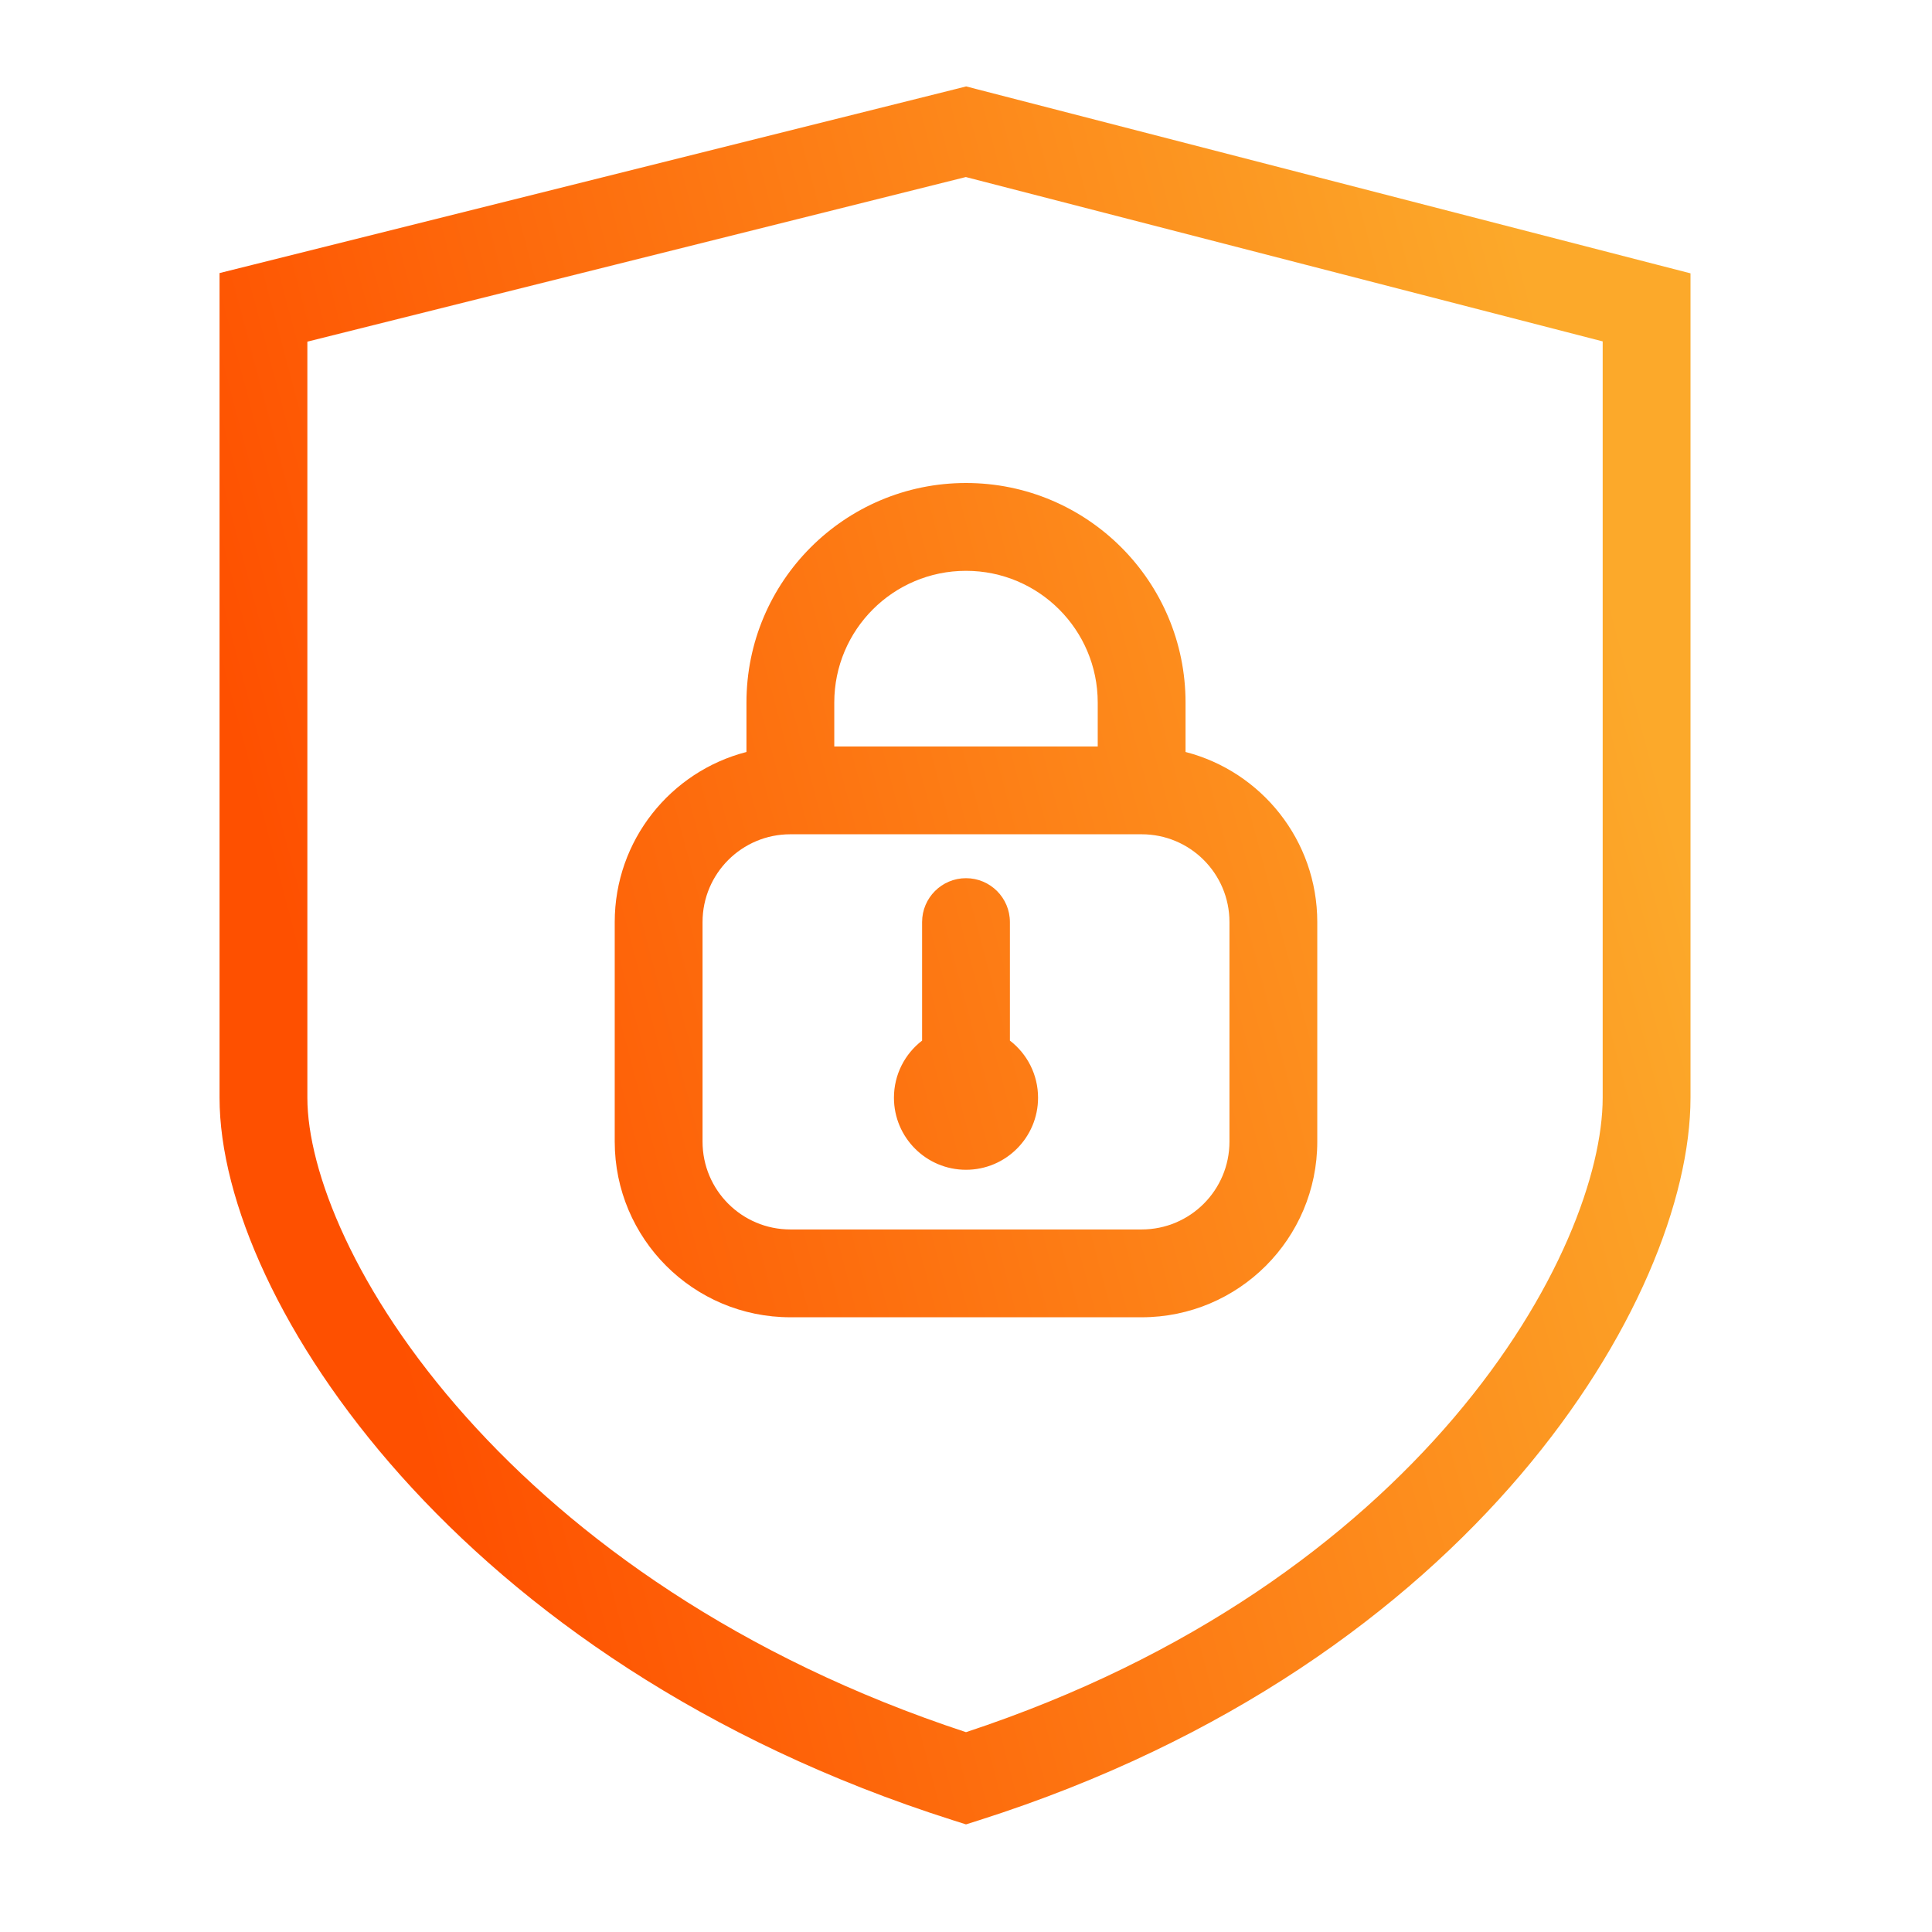 <svg width="44" height="44" viewBox="0 0 44 44" fill="none" xmlns="http://www.w3.org/2000/svg">
<path fill-rule="evenodd" clip-rule="evenodd" d="M22.004 1.968L22.25 2.032L37.75 6.032L38.5 6.225V7V25C38.5 27.313 37.231 30.535 34.632 33.586C32.008 36.667 27.974 39.647 22.303 41.453L22 41.549L21.697 41.453C16.022 39.649 11.868 36.675 9.125 33.604C6.414 30.568 5 27.34 5 25V7V6.219L5.757 6.03L21.758 2.03L22.004 1.968ZM7 7.781V25C7 26.66 8.081 29.432 10.617 32.271C13.073 35.022 16.822 37.745 22 39.449C27.157 37.747 30.776 35.029 33.11 32.289C35.514 29.465 36.5 26.687 36.5 25V7.775L21.996 4.032L7 7.781ZM17 17.126V16C17 13.239 19.239 11 22 11C24.761 11 27 13.239 27 16V17.126C28.725 17.57 30 19.136 30 21V26C30 28.209 28.209 30 26 30H18C15.791 30 14 28.209 14 26V21C14 19.136 15.275 17.57 17 17.126ZM19 17V16C19 14.343 20.343 13 22 13C23.657 13 25 14.343 25 16V17H19ZM18 19C16.895 19 16 19.895 16 21V26C16 27.105 16.895 28 18 28H26C27.105 28 28 27.105 28 26V21C28 19.895 27.105 19 26 19H18ZM23.641 25C23.641 25.906 22.906 26.641 22 26.641C21.094 26.641 20.359 25.906 20.359 25C20.359 24.47 20.61 23.999 21 23.699V21C21 20.448 21.448 20 22 20C22.552 20 23 20.448 23 21V23.699C23.39 23.999 23.641 24.47 23.641 25Z" fill="url(#paint0_linear_7234_4746)"/>
<defs>
<linearGradient id="paint0_linear_7234_4746" x1="11.909" y1="41.549" x2="42.054" y2="33.565" gradientUnits="userSpaceOnUse">
<stop stop-color="#FE5000"/>
<stop offset="1" stop-color="#FCA92A"/>
</linearGradient>
</defs>
</svg>

